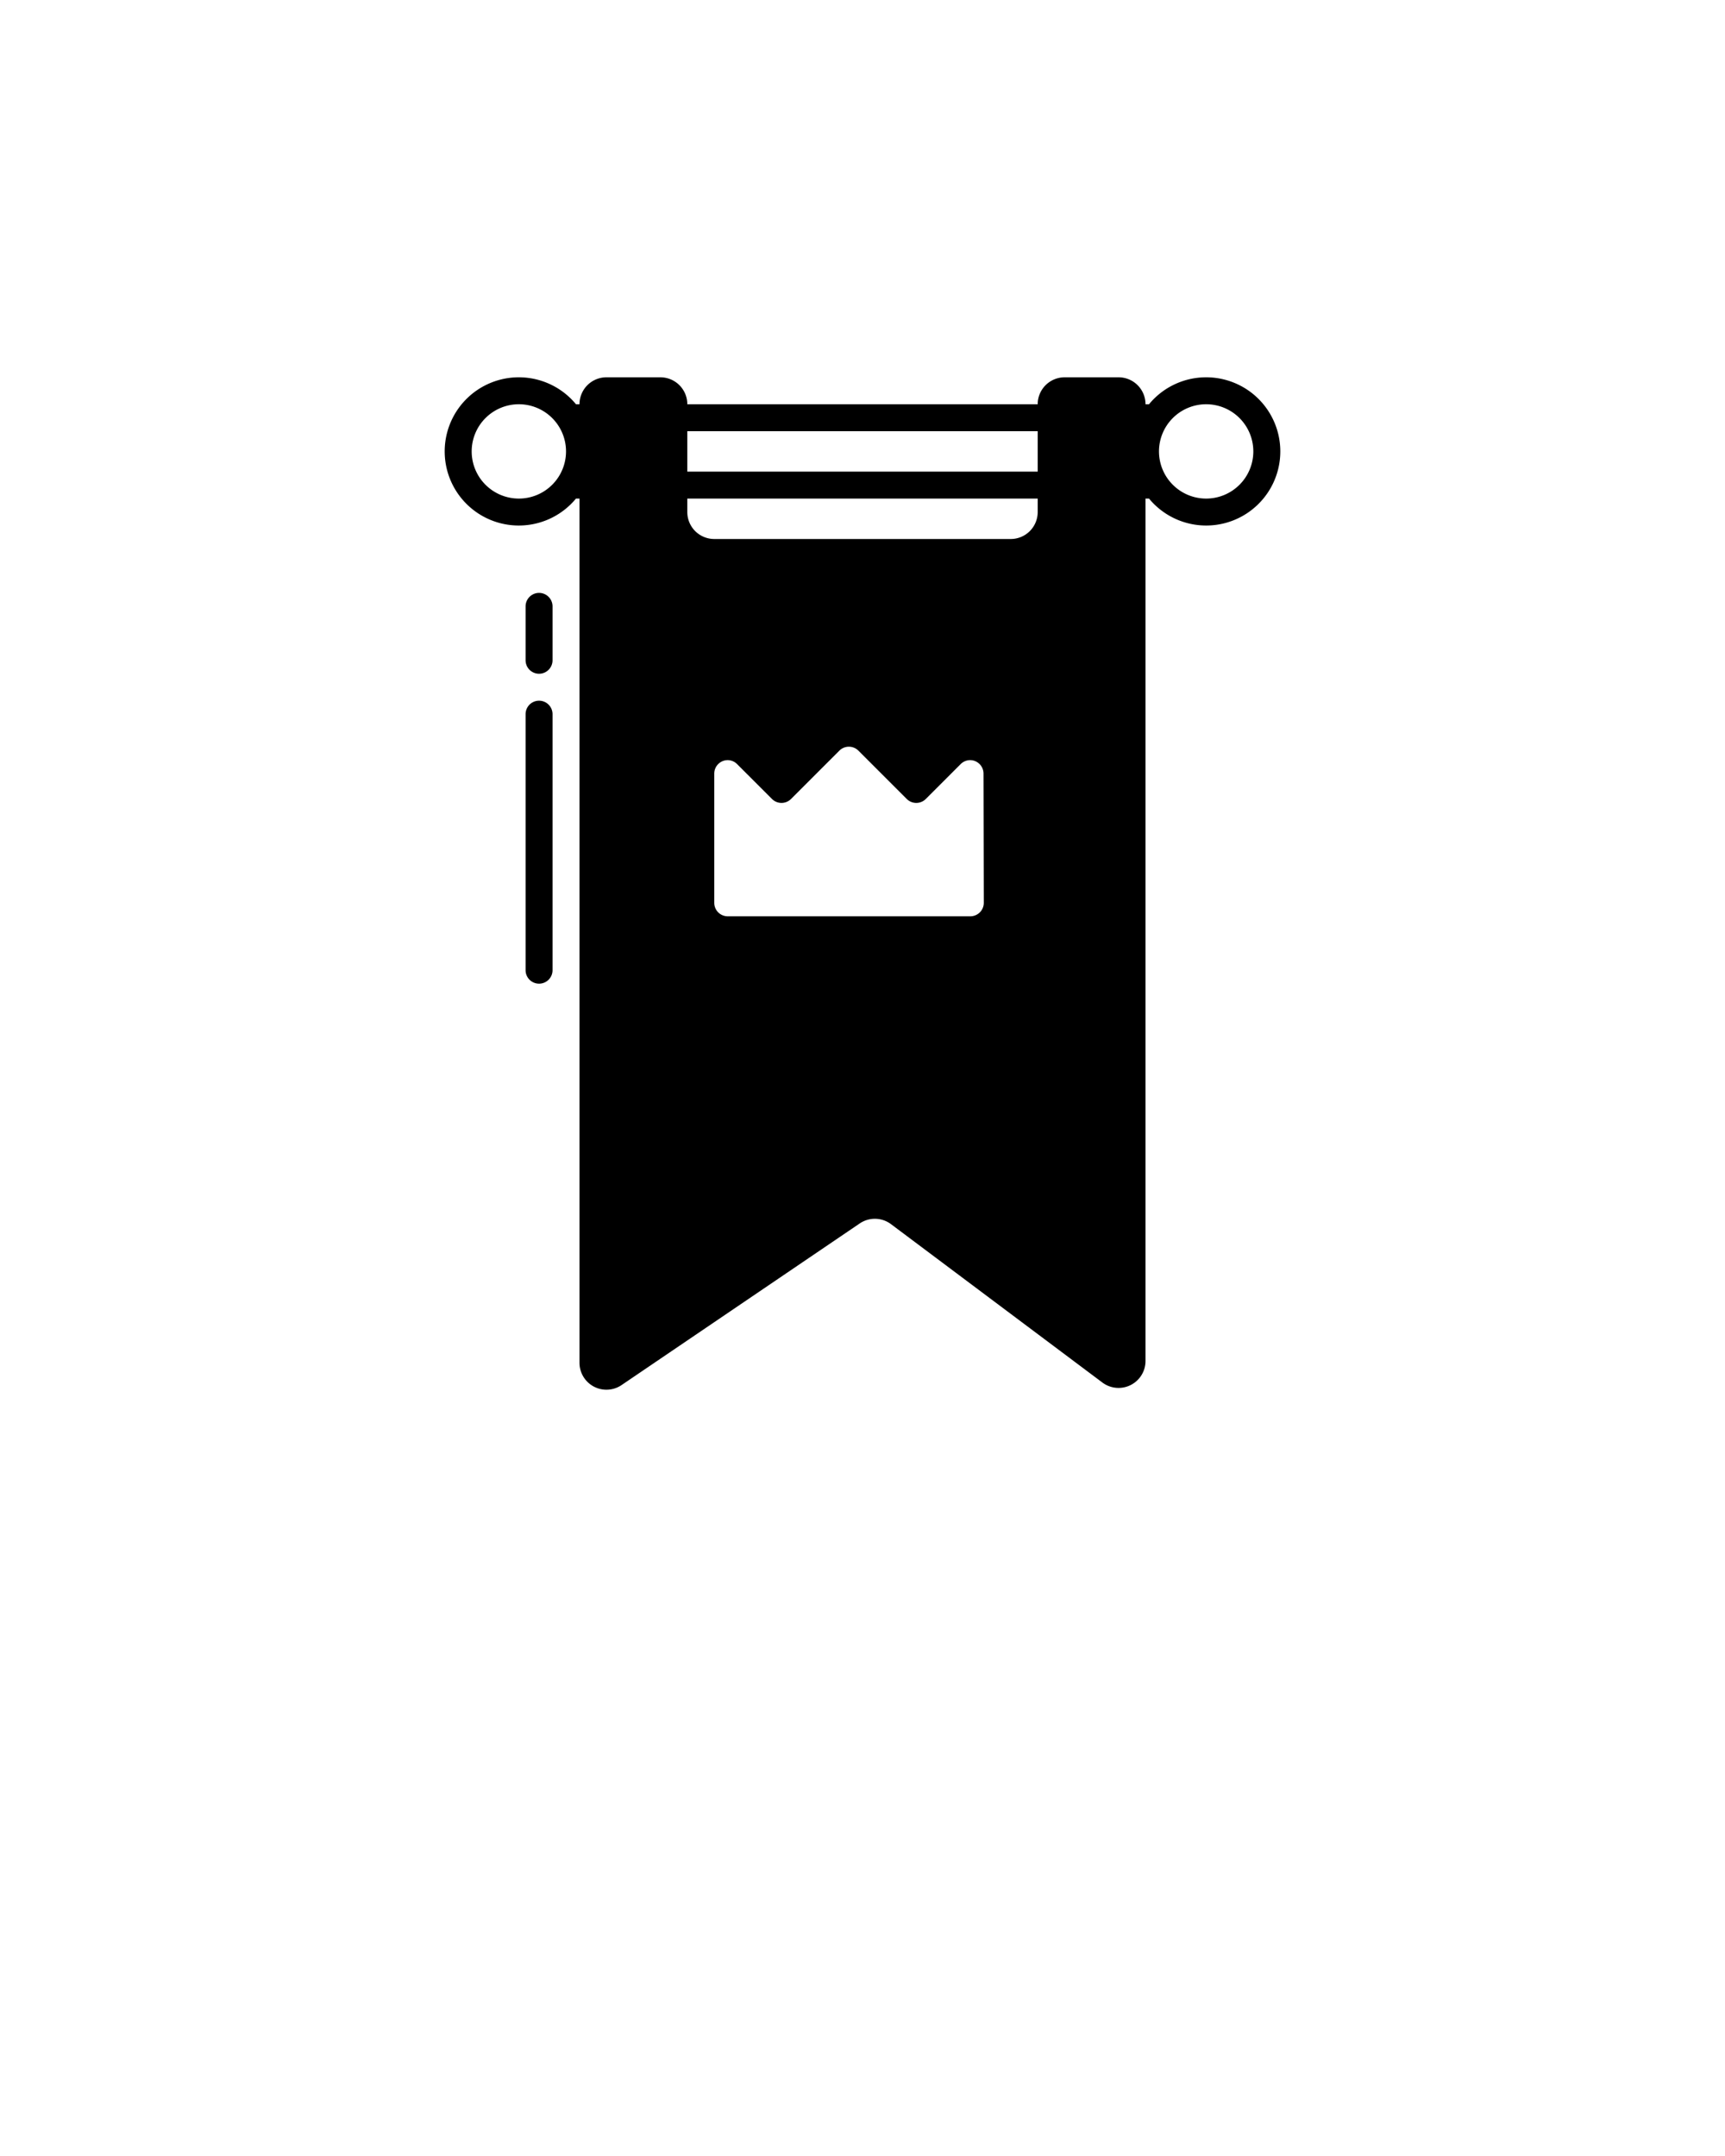 <svg xmlns="http://www.w3.org/2000/svg" viewBox="0 0 128 160" x="0px" y="0px"><g data-name="Layer 3"><path d="M40,50a1,1,0,0,1-1-1V45a1,1,0,0,1,2,0v4A1,1,0,0,1,40,50Z"/><path d="M40,73a1,1,0,0,1-1-1V53a1,1,0,0,1,2,0V72A1,1,0,0,1,40,73Z"/><path d="M89.5,28a5.49,5.49,0,0,0-4.24,2H85a2,2,0,0,0-2-2H79a2,2,0,0,0-2,2H51a2,2,0,0,0-2-2H45a2,2,0,0,0-2,2h-.26a5.5,5.5,0,1,0,0,7H43v64.14a2,2,0,0,0,3.12,1.65l17.68-12a2,2,0,0,1,2.32.06L81.8,102.6A2,2,0,0,0,85,101V37h.26a5.5,5.5,0,1,0,4.24-9Zm-51,9A3.5,3.5,0,1,1,42,33.5,3.5,3.5,0,0,1,38.5,37ZM73,67a1,1,0,0,1-1,1H54a1,1,0,0,1-1-1V57.41a1,1,0,0,1,1-1,1,1,0,0,1,.7.3l2.58,2.58a1,1,0,0,0,1.42,0l3.58-3.58a1,1,0,0,1,1.42,0l3.58,3.58a1,1,0,0,0,1.42,0l2.58-2.58a1,1,0,0,1,.7-.3,1,1,0,0,1,1,1Zm4-29a2,2,0,0,1-2,2H53a2,2,0,0,1-2-2V37H77Zm0-3H51V32H77Zm12.5,2A3.5,3.5,0,1,1,93,33.5,3.5,3.5,0,0,1,89.5,37Z"/></g></svg>